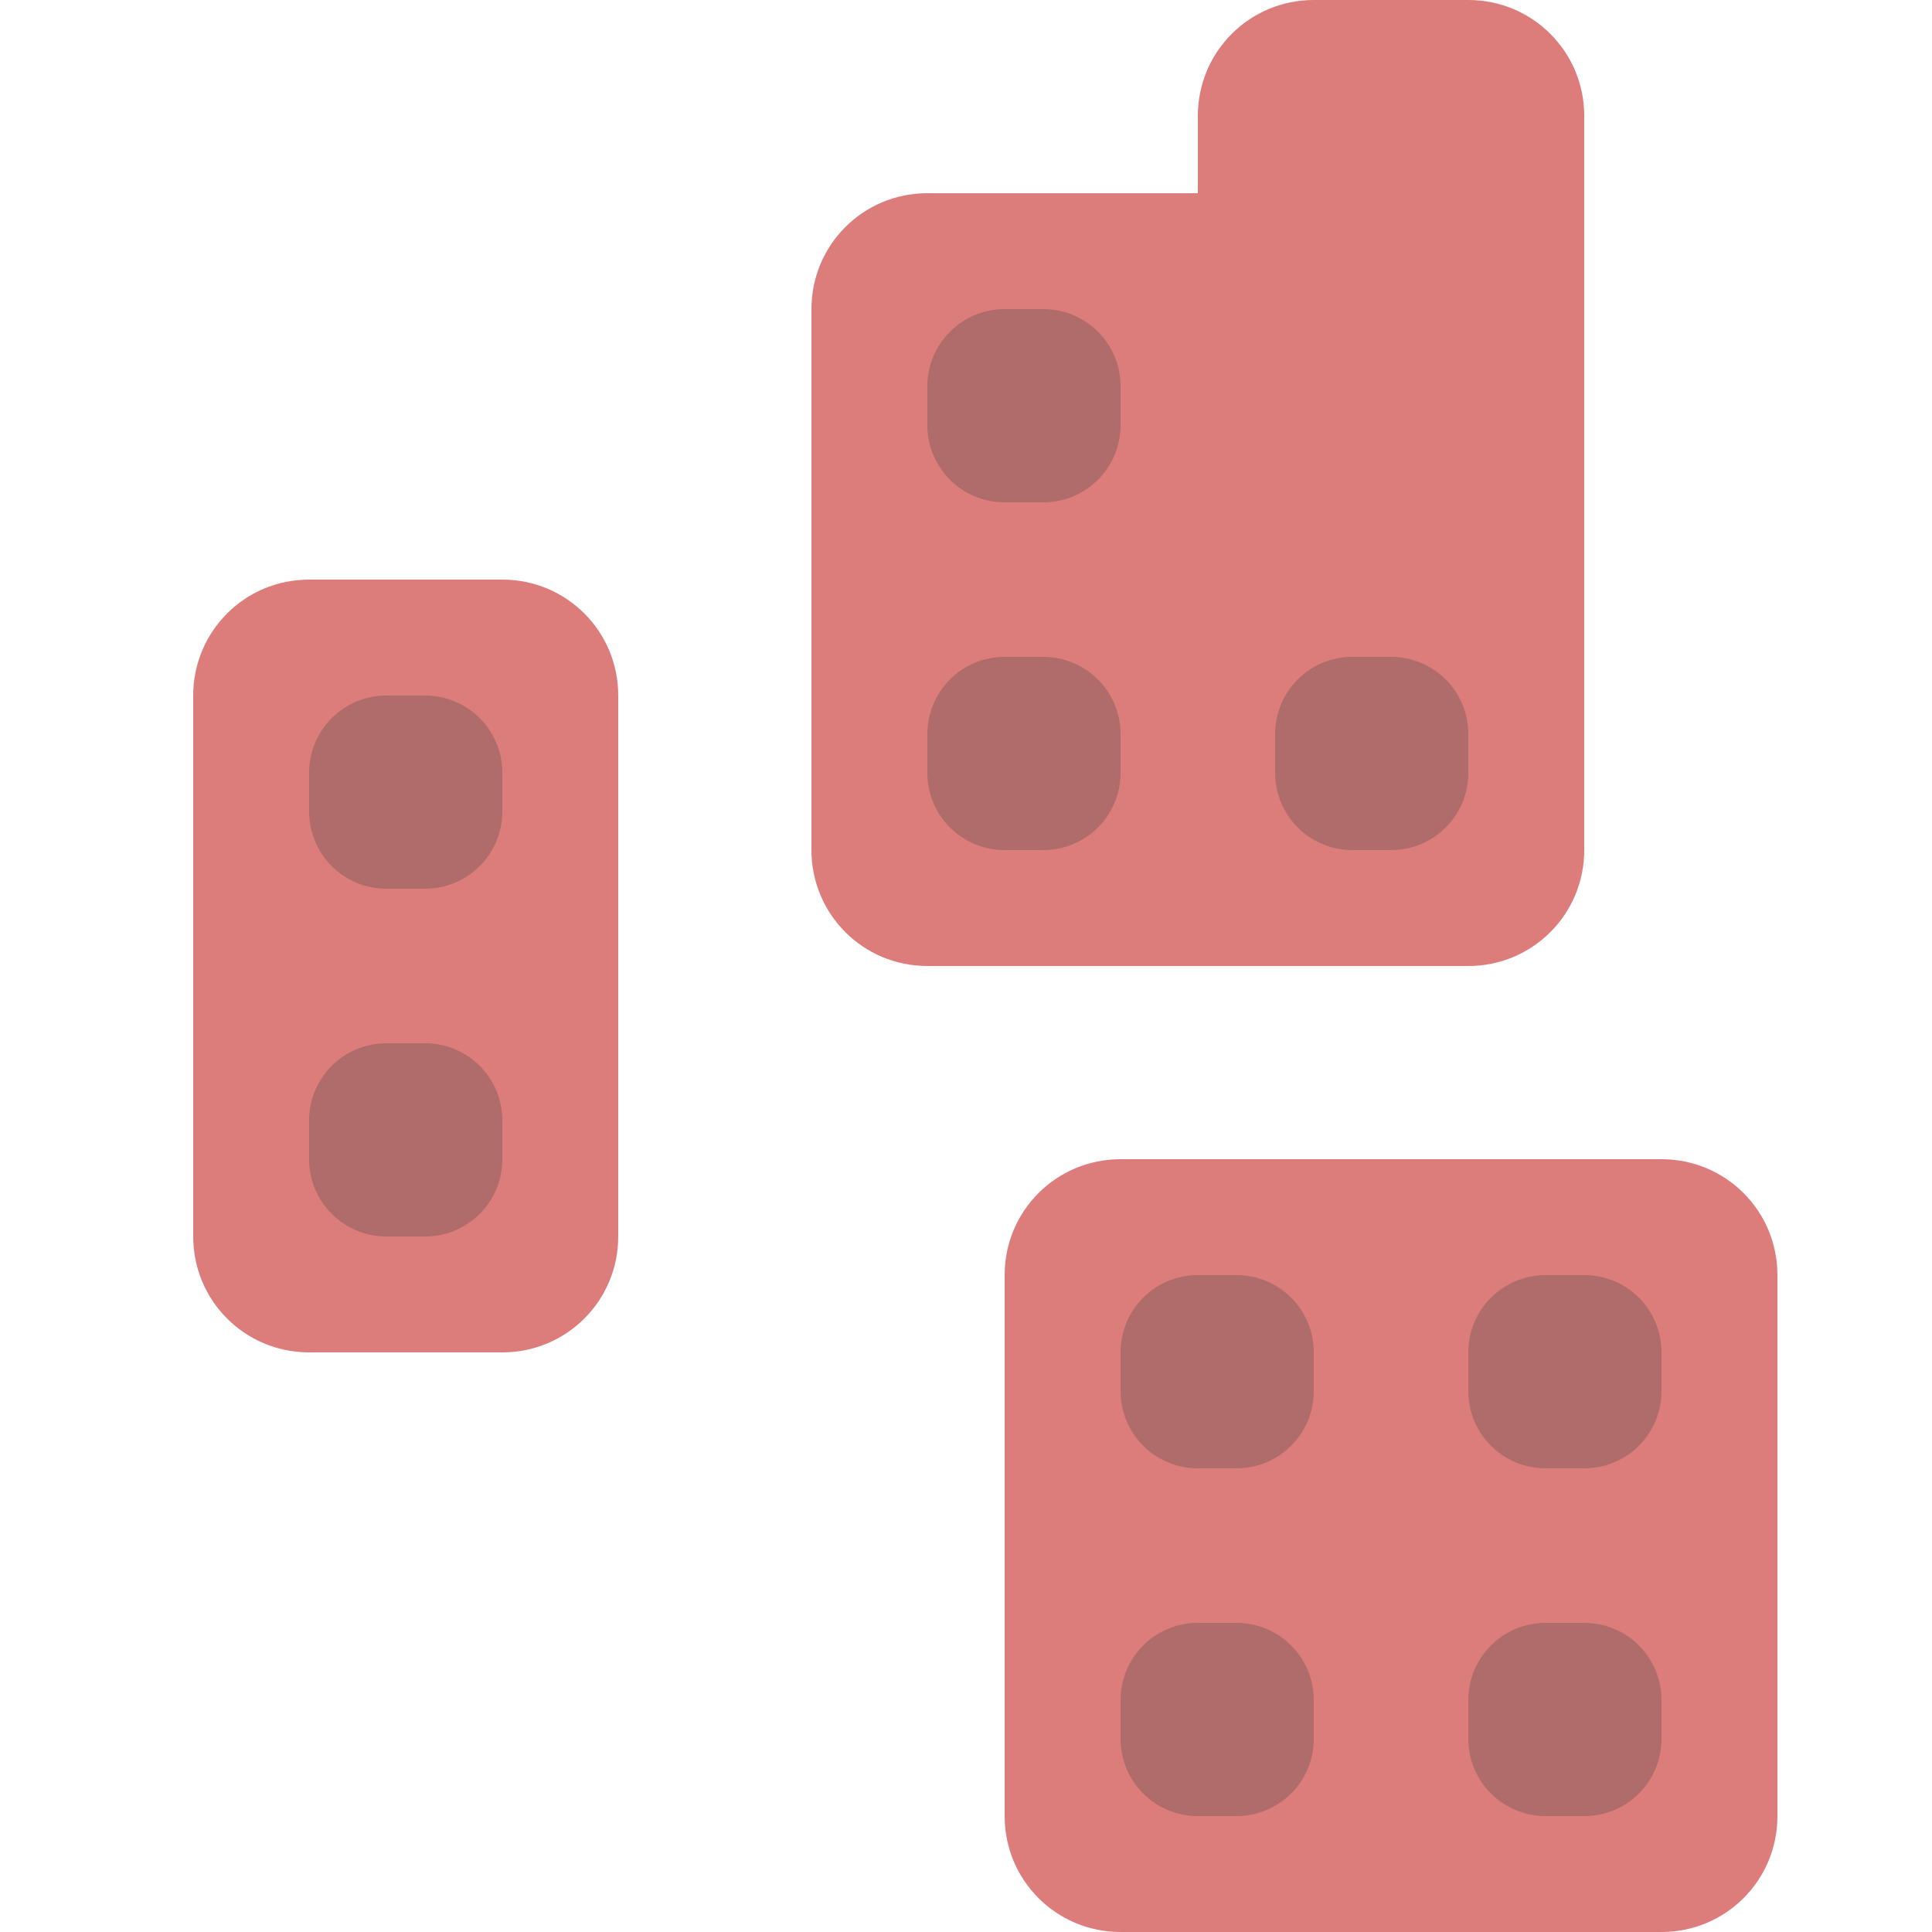 <?xml version="1.0" encoding="UTF-8" standalone="no"?>
<!-- Created with Inkscape (http://www.inkscape.org/) -->

<svg
   xmlns:dc="http://purl.org/dc/elements/1.1/"
   xmlns:cc="http://creativecommons.org/ns#"
   xmlns:rdf="http://www.w3.org/1999/02/22-rdf-syntax-ns#"
   xmlns:svg="http://www.w3.org/2000/svg"
   xmlns="http://www.w3.org/2000/svg"
   xmlns:sodipodi="http://sodipodi.sourceforge.net/DTD/sodipodi-0.dtd"
   xmlns:inkscape="http://www.inkscape.org/namespaces/inkscape"
   width="50"
   height="50"
   id="svg2"
   version="1.1"
   inkscape:version="0.48.2 r9819"
   sodipodi:docname="city6.svg">
  <defs
     id="defs4" />
  <sodipodi:namedview
     id="base"
     pagecolor="#ffffff"
     bordercolor="#666666"
     borderopacity="1.0"
     inkscape:pageopacity="0.0"
     inkscape:pageshadow="2"
     inkscape:zoom="8"
     inkscape:cx="29.030772"
     inkscape:cy="23.203308"
     inkscape:document-units="px"
     inkscape:current-layer="layer1"
     showgrid="true"
     fit-margin-top="0"
     fit-margin-left="0"
     fit-margin-right="0"
     fit-margin-bottom="0"
     inkscape:window-width="1635"
     inkscape:window-height="908"
     inkscape:window-x="87"
     inkscape:window-y="157"
     inkscape:window-maximized="0"
     inkscape:object-paths="true"
     inkscape:object-nodes="true">
    <inkscape:grid
       type="xygrid"
       id="grid2985"
       empspacing="5"
       visible="true"
       enabled="true"
       snapvisiblegridlinesonly="true" />
  </sodipodi:namedview>
  <g
     inkscape:label="Layer 1"
     inkscape:groupmode="layer"
     id="layer1"
     transform="translate(-40,-392.362)">
    <rect
       style="color:#000000;fill:#af6c6a;fill-opacity:1;fill-rule:nonzero;stroke:none;stroke-width:2;marker:none;visibility:visible;display:inline;overflow:visible;enable-background:accumulate"
       id="rect8796-3"
       width="7"
       height="16"
       x="47"
       y="409.362" />
    <rect
       style="color:#000000;fill:#af6c6a;fill-opacity:1;fill-rule:nonzero;stroke:none;stroke-width:2;marker:none;visibility:visible;display:inline;overflow:visible;enable-background:accumulate"
       id="rect8796"
       width="16"
       height="16"
       x="63"
       y="399.362" />
    <rect
       style="color:#000000;fill:#af6c6a;fill-opacity:1;fill-rule:nonzero;stroke:none;stroke-width:2;marker:none;visibility:visible;display:inline;overflow:visible;enable-background:accumulate"
       id="rect8796-6"
       width="16"
       height="16"
       x="68"
       y="424.362" />
    <path
       style="color:#000000;fill:#dd7d7b;fill-opacity:1;fill-rule:nonzero;stroke:none;stroke-width:2;marker:none;visibility:visible;display:inline;overflow:visible;enable-background:accumulate"
       d="M 34 0 C 32.338 0 31 1.338 31 3 L 31 5 L 24 5 C 22.338 5 21 6.338 21 8 L 21 22 C 21 23.662 22.338 25 24 25 L 38 25 C 39.662 25 41 23.662 41 22 L 41 11 L 41 8 L 41 3 C 41 1.338 39.662 0 38 0 L 34 0 z M 26 8 L 27 8 C 28.108 8 29 8.892 29 10 L 29 11 C 29 12.108 28.108 13 27 13 L 26 13 C 24.892 13 24 12.108 24 11 L 24 10 C 24 8.892 24.892 8 26 8 z M 8 15 C 6.338 15 5 16.338 5 18 L 5 32 C 5 33.662 6.338 35 8 35 L 13 35 C 14.662 35 16 33.662 16 32 L 16 18 C 16 16.338 14.662 15 13 15 L 8 15 z M 26 17 L 27 17 C 28.108 17 29 17.892 29 19 L 29 20 C 29 21.108 28.108 22 27 22 L 26 22 C 24.892 22 24 21.108 24 20 L 24 19 C 24 17.892 24.892 17 26 17 z M 35 17 L 36 17 C 37.108 17 38 17.892 38 19 L 38 20 C 38 21.108 37.108 22 36 22 L 35 22 C 33.892 22 33 21.108 33 20 L 33 19 C 33 17.892 33.892 17 35 17 z M 10 18 L 11 18 C 12.108 18 13 18.892 13 20 L 13 21 C 13 22.108 12.108 23 11 23 L 10 23 C 8.892 23 8 22.108 8 21 L 8 20 C 8 18.892 8.892 18 10 18 z M 10 27 L 11 27 C 12.108 27 13 27.892 13 29 L 13 30 C 13 31.108 12.108 32 11 32 L 10 32 C 8.892 32 8 31.108 8 30 L 8 29 C 8 27.892 8.892 27 10 27 z M 29 30 C 27.338 30 26 31.338 26 33 L 26 47 C 26 48.662 27.338 50 29 50 L 43 50 C 44.662 50 46 48.662 46 47 L 46 33 C 46 31.338 44.662 30 43 30 L 29 30 z M 31 33 L 32 33 C 33.108 33 34 33.892 34 35 L 34 36 C 34 37.108 33.108 38 32 38 L 31 38 C 29.892 38 29 37.108 29 36 L 29 35 C 29 33.892 29.892 33 31 33 z M 40 33 L 41 33 C 42.108 33 43 33.892 43 35 L 43 36 C 43 37.108 42.108 38 41 38 L 40 38 C 38.892 38 38 37.108 38 36 L 38 35 C 38 33.892 38.892 33 40 33 z M 31 42 L 32 42 C 33.108 42 34 42.892 34 44 L 34 45 C 34 46.108 33.108 47 32 47 L 31 47 C 29.892 47 29 46.108 29 45 L 29 44 C 29 42.892 29.892 42 31 42 z M 40 42 L 41 42 C 42.108 42 43 42.892 43 44 L 43 45 C 43 46.108 42.108 47 41 47 L 40 47 C 38.892 47 38 46.108 38 45 L 38 44 C 38 42.892 38.892 42 40 42 z "
       transform="translate(40,392.362)"
       id="rect4704-7-1-9" />
    <rect
       style="opacity:0.99;color:#000000;fill:none;stroke:none;stroke-width:2;marker:none;visibility:visible;display:inline;overflow:visible;enable-background:accumulate"
       id="rect6726"
       width="60"
       height="60"
       x="0"
       y="0"
       transform="translate(40,382.362)" />
  </g>
</svg>
